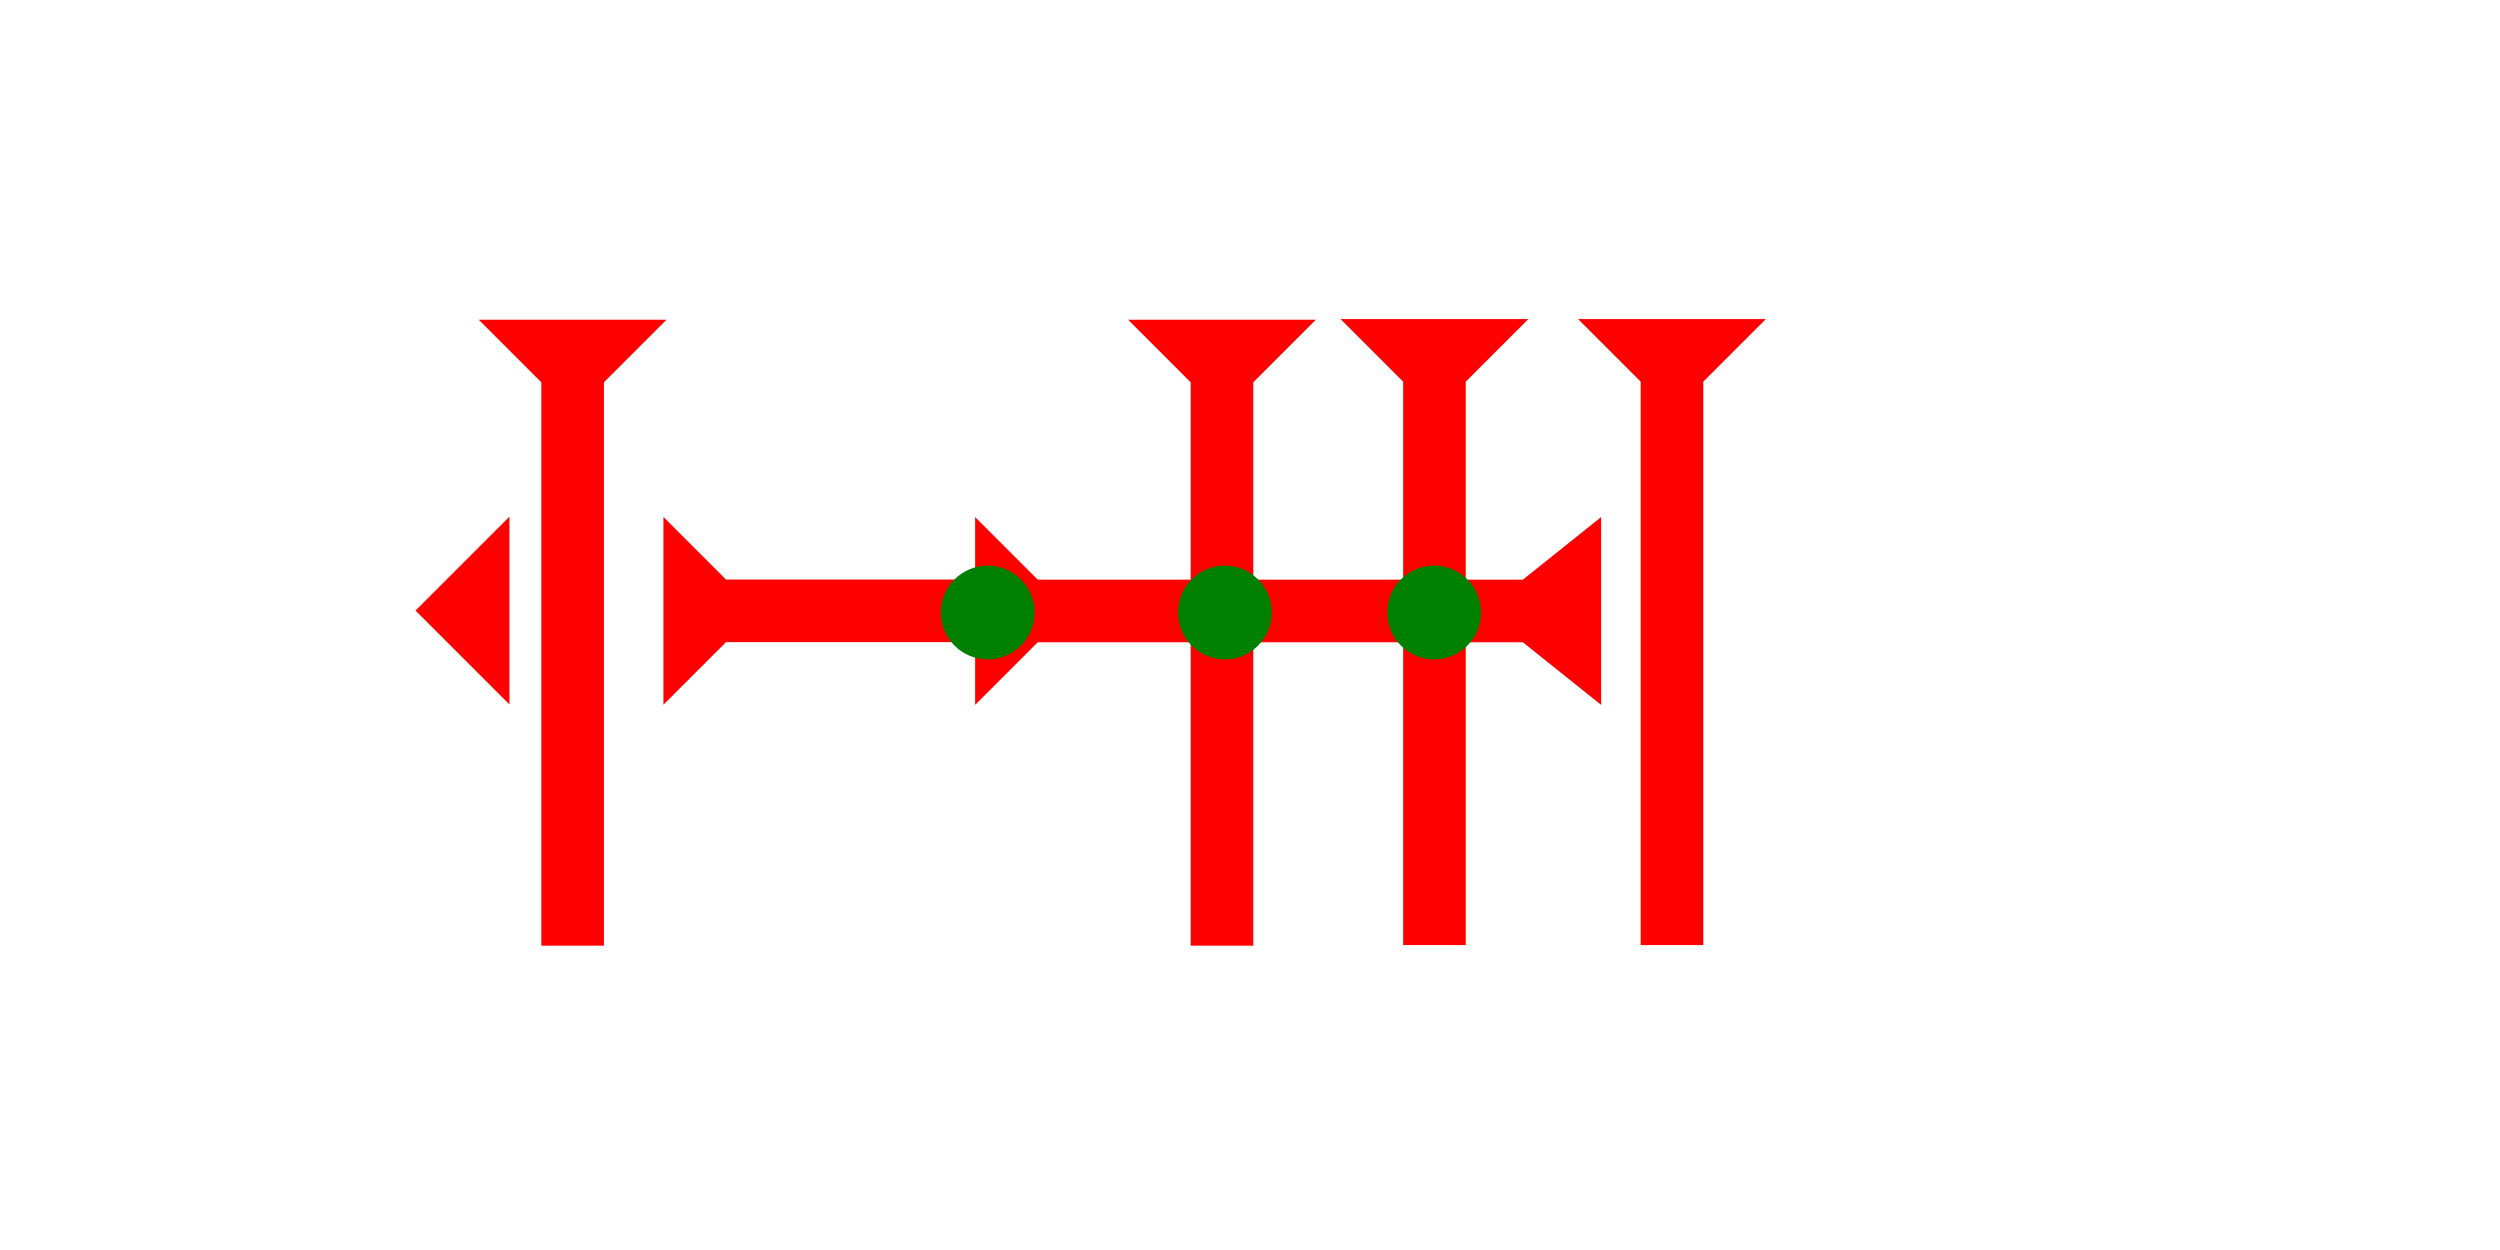 <?xml version="1.0" encoding="UTF-8" standalone="no"?>
<svg
   xmlns:dc="http://purl.org/dc/elements/1.1/"
   xmlns:cc="http://creativecommons.org/ns#"
   xmlns:rdf="http://www.w3.org/1999/02/22-rdf-syntax-ns#"
   xmlns:svg="http://www.w3.org/2000/svg"
   xmlns="http://www.w3.org/2000/svg"
   width="160"
   height="80"
   viewBox="0 0 42.333 21.167"
   version="1.1"
   id="svg8">
  <defs
     id="defs2" />
  <g
     id="layer1">
    <polygon
       points="6,12 0,6 6,0 "
       style="fill:#ff0000"
       id="polygon1203"
       transform="matrix(0.265,0,0,0.265,7.036,8.749)">
      <title
         id="title1217">Heel Mark, HE</title>
    </polygon>
    <g
       id="g1386"
       transform="matrix(0.265,0,0,0.265,8.106,5.414)">
      <title
         id="title1382">Down Vertical Mark, DV</title>
      <polygon
         points="8,4 8,40 4,40 4,4 0,0 12,0 "
         style="fill:#ff0000"
         id="polygon1384" />
    </g>
    <g
       id="g1516"
       transform="matrix(0.265,0,0,0.265,26.722,5.403)">
      <title
         id="title1512">Down Vertical Mark, DV</title>
      <polygon
         points="0,0 12,0 8,4 8,40 4,40 4,4 "
         style="fill:#ff0000"
         id="polygon1514" />
    </g>
    <g
       id="g1522"
       transform="matrix(0.265,0,0,0.265,19.102,5.414)">
      <title
         id="title1518">Down Vertical Mark, DV</title>
      <polygon
         points="0,0 12,0 8,4 8,40 4,40 4,4 "
         style="fill:#ff0000"
         id="polygon1520" />
    </g>
    <g
       id="g1542"
       transform="matrix(0,-0.265,0.265,0,11.684,3.931)">
      <title
         id="title1538">Right Horizontal Mark, RH</title>
      <polygon
         points="8,4 8,20 4,20 4,4 0,0 12,0 "
         style="fill:#ff0000"
         id="polygon1540"
         transform="translate(-30.2,-1.7)" />
    </g>
    <polygon
       points="8,35 12,40 0,40 4,35 4,4 0,0 12,0 8,4 "
       style="fill:#ff0000"
       id="polygon988"
       transform="matrix(0,-0.265,0.265,0,16.512,11.936)">
      <title
         id="title1008">Right Horizontal Barbell Mark, RHBB</title>
    </polygon>
    <circle
       style="fill:#008000;fill-rule:evenodd;stroke-width:0.265"
       id="circle1577"
       cx="20.741"
       cy="10.372"
       r="0.794">
      <title
         id="title1585">2 Cross Connector, 2C</title>
    </circle>
    <g
       id="g1006"
       transform="matrix(0.265,0,0,0.265,22.7,5.403)">
      <title
         id="title1002">Down Vertical Mark, DV</title>
      <polygon
         points="4,40 4,4 0,0 12,0 8,4 8,40 "
         style="fill:#ff0000"
         id="polygon1004" />
    </g>
    <circle
       style="fill:#008000;fill-rule:evenodd;stroke-width:0.265"
       id="circle1579"
       cx="24.285"
       cy="10.372"
       r="0.794">
      <title
         id="title1587">2 Cross Connector, 2C</title>
    </circle>
    <circle
       style="fill:#008000;fill-rule:evenodd;stroke-width:0.265"
       id="circle1012"
       cx="16.725"
       cy="10.372"
       r="0.794">
      <title
         id="title1010">Horizontal 2 Touch Connector, H2T</title>
    </circle>
  </g>
</svg>
